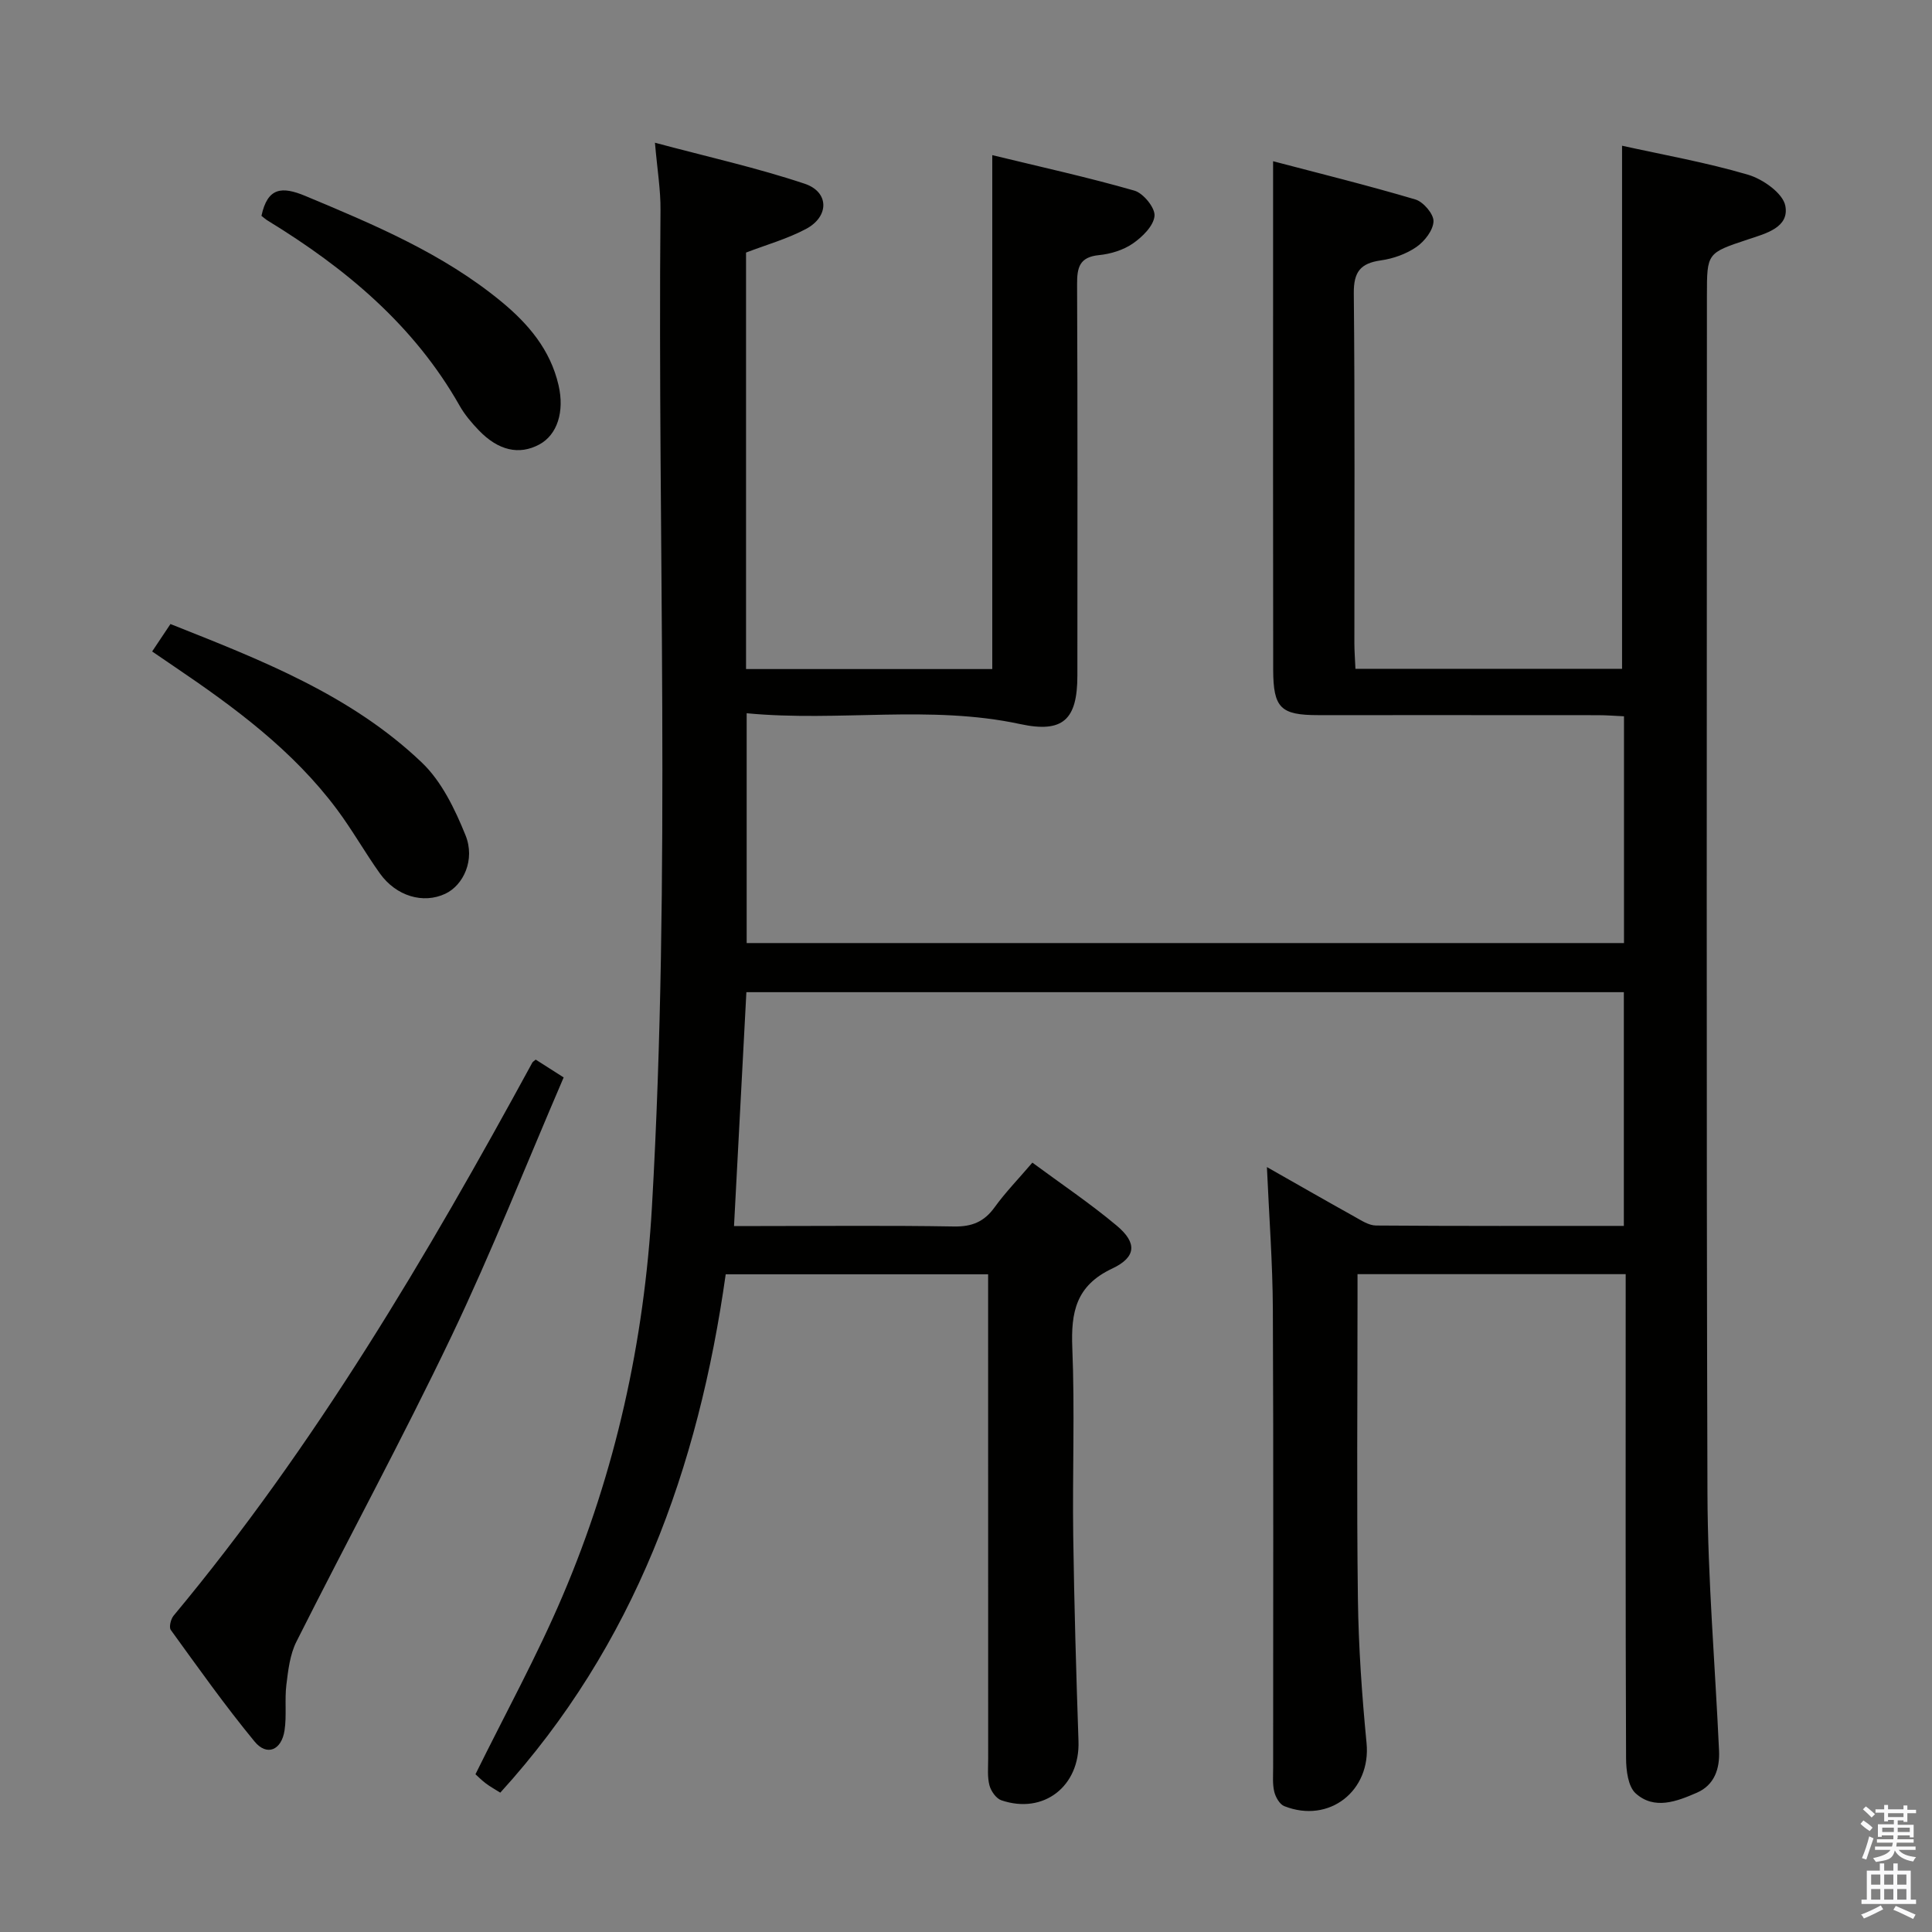 <svg enable-background="new 0 0 400 400" viewBox="0 0 400 400" xmlns="http://www.w3.org/2000/svg"><rect x="0" y="0" width="400" height="400" fill="#808080" stroke="none"/><path d="m385.2 377.6.6-.7c.6.4 1.3.9 1.9 1.5l-.6.7c-.8-.5-1.4-1-1.9-1.5zm.3 7.1c.6-1.4 1.1-2.9 1.5-4.5.3.1.6.3.9.4-.5 1.4-1 2.9-1.5 4.4zm.2-10.1.6-.6c.7.5 1.3 1.1 1.9 1.6l-.7.7c-.6-.6-1.2-1.2-1.8-1.7zm8.4-.8h.8v.9h1.8v.7h-1.8v1.8h-.8v-.3h-1.2v.9h3.3v2.6h-.8v-.4h-2.5c0 .3 0 .6-.1.8h3.4v.7h-3.5c0 .3-.1.6-.1.8h4v.7h-3.5c.7.9 1.9 1.3 3.6 1.5-.2.2-.4.5-.6.9-1.9-.3-3.2-1.1-3.8-2.3-.5 2.1-1.8 2-3.9 2.4-.2-.3-.4-.5-.6-.8 1.9-.4 3.1-.9 3.6-1.7h-3.2v-.7h3.5c.1-.2.1-.5.2-.8h-3.3v-.7h3.4c0-.2 0-.5 0-.8h-2.4v.3h-.8v-2.6h3.3v-.9h-1.2v.3h-.8v-1.8h-1.8v-.7h1.8v-.9h.8v.9h3.2zm-4.4 5.5h2.4c0-.3 0-.6 0-.9h-2.4zm1.2-3.1h3.2v-.8h-3.2zm4.4 2.2h-2.4v.9h2.5v-.9z" fill="#fafafb"/><path d="m389.2 385.8h.9v1.5h1.9v-1.5h.9v1.5h2.7v6h1.1v.9h-11.3v-.9h1.1v-6h2.7zm.2 8.7.5.8c-1.2.6-2.5 1.3-4 1.9-.2-.3-.3-.6-.6-.8 1.6-.6 3-1.3 4.1-1.9zm-2-4.3h1.9v-2.1h-1.9zm0 3.1h1.9v-2.2h-1.9zm2.7-3.1h1.9v-2.1h-1.9zm0 3.1h1.9v-2.2h-1.9zm2.4 1.3c1.4.6 2.7 1.2 4.1 1.8l-.5.9c-1.5-.7-2.8-1.4-4.1-1.9zm2.2-6.5h-1.9v2.1h1.9zm-1.9 5.2h1.9v-2.2h-1.9z" fill="#fafafb"/><g fill="#010100"><path d="m154.46 52.29v86.23h50.98c0-35.33 0-70.38 0-106.4 9.95 2.42 19.78 4.58 29.43 7.35 1.85.53 4.32 3.57 4.16 5.24-.19 2.07-2.52 4.35-4.49 5.71s-4.59 2.16-7.01 2.4c-4.05.4-4.55 2.57-4.53 6.04.12 27 .07 54 .06 80.99 0 9.14-2.95 11.98-11.85 10.06-18.68-4.02-37.49-.42-56.62-2.24v47.58h181.64c0-15.63 0-31.03 0-46.95-1.82-.08-3.57-.23-5.33-.23-19.33-.02-38.66-.01-57.99-.01-7.76 0-9.29-1.47-9.31-9.41-.05-27.33-.02-54.66-.02-81.99 0-7.44 0-14.87 0-23.28 9.5 2.5 19.55 4.98 29.47 7.92 1.64.49 3.79 3.01 3.74 4.52-.06 1.85-1.84 4.14-3.53 5.31-2.11 1.46-4.81 2.42-7.37 2.78-4.23.6-5.64 2.37-5.6 6.82.24 24.16.11 48.33.12 72.49 0 1.64.14 3.27.22 5.25h55.2c0-35.93 0-71.92 0-108.3 8.45 1.87 17.4 3.45 26.07 6 3.07.9 7.22 3.82 7.73 6.43.87 4.5-4.03 5.74-7.67 6.95-8.55 2.84-8.56 2.8-8.56 11.64 0 82.66-.14 165.32.11 247.98.06 17.77 1.59 35.53 2.4 53.3.17 3.74-.96 7.11-4.59 8.69-4.13 1.8-8.8 3.62-12.67.14-1.58-1.43-1.98-4.77-1.99-7.25-.13-31.33-.08-62.66-.08-93.99 0-1.96 0-3.93 0-6.26-18.72 0-36.93 0-55.52 0v5.23c0 20.66-.19 41.33.08 61.99.13 9.96.83 19.94 1.79 29.87.95 9.83-7.7 16.75-17.04 13.05-.96-.38-1.8-1.87-2.07-2.99-.38-1.58-.23-3.31-.23-4.97-.01-31.66.09-63.33-.06-94.99-.05-9.58-.78-19.16-1.23-29.36 6.26 3.55 12.14 6.93 18.07 10.23 1.43.79 3 1.86 4.52 1.87 16.98.13 33.95.08 51.31.08 0-16.24 0-32.15 0-48.39-60.5 0-120.9 0-181.67 0-.84 15.87-1.68 31.74-2.56 48.42h5.52c13.33 0 26.67-.14 39.99.09 3.73.07 6.27-.96 8.44-3.97 2.23-3.09 4.92-5.85 7.82-9.25 5.87 4.34 11.92 8.4 17.47 13.05 4.21 3.52 4.11 6.5-.94 8.88-7.52 3.54-8.56 9.04-8.26 16.43.53 12.98.01 25.99.19 38.99.2 14.14.61 28.29 1.09 42.43.32 9.29-7.18 15.23-15.97 12.24-1.08-.37-2.16-1.91-2.47-3.11-.45-1.73-.26-3.63-.26-5.47-.01-31.33-.01-62.66-.01-93.99 0-1.97 0-3.95 0-6.33-18.32 0-36.2 0-54.33 0-5.65 40.07-18.86 76.76-46.67 107.32-1.11-.7-2.1-1.24-3-1.92-.91-.69-1.73-1.52-2.14-1.89 6.16-12.5 12.72-24.43 18.03-36.9 10.97-25.71 16.91-52.69 18.51-80.63 3.95-68.76 1.15-137.57 1.77-206.35.04-4.12-.66-8.25-1.15-13.91 10.86 2.91 21.1 5.18 31 8.49 5.11 1.71 5.1 6.81.26 9.37-3.9 2.07-8.26 3.29-12.4 4.88z"/><path d="m110.91 219.38c1.65 1.05 3.41 2.18 5.79 3.69-7.79 18.1-14.92 36.19-23.28 53.69-10.18 21.29-21.46 42.06-32.06 63.15-1.33 2.65-1.7 5.89-2.07 8.91-.38 3.12.09 6.36-.38 9.45-.63 4.11-3.66 5.38-6.2 2.3-6.12-7.43-11.7-15.31-17.35-23.11-.41-.57 0-2.25.58-2.95 29.33-35.22 52.46-74.44 74.28-114.52.06-.13.23-.22.69-.61z"/><path d="m31.5 134.88c1.37-2.06 2.46-3.68 3.79-5.68 18.67 7.41 37.33 14.64 52.04 28.67 4.11 3.92 6.87 9.67 9.05 15.06 2.05 5.07-.43 10.34-4.18 12.11-4.56 2.15-10.17.53-13.56-4.22-3.09-4.33-5.71-9-8.89-13.26-9.1-12.2-21.16-21.09-33.6-29.51-1.36-.92-2.72-1.85-4.65-3.17z"/><path d="m54.13 44.69c1.27-5.9 4.22-6.15 9.09-4.12 14.26 5.96 28.47 11.91 40.56 21.86 5.62 4.63 10.17 9.99 11.86 17.32 1.27 5.48-.26 10.29-4.01 12.29-4.14 2.21-8.44 1.27-12.49-2.94-1.49-1.55-2.93-3.24-3.98-5.1-9.46-16.7-23.64-28.48-39.71-38.31-.42-.25-.79-.59-1.32-1z"/></g></svg>